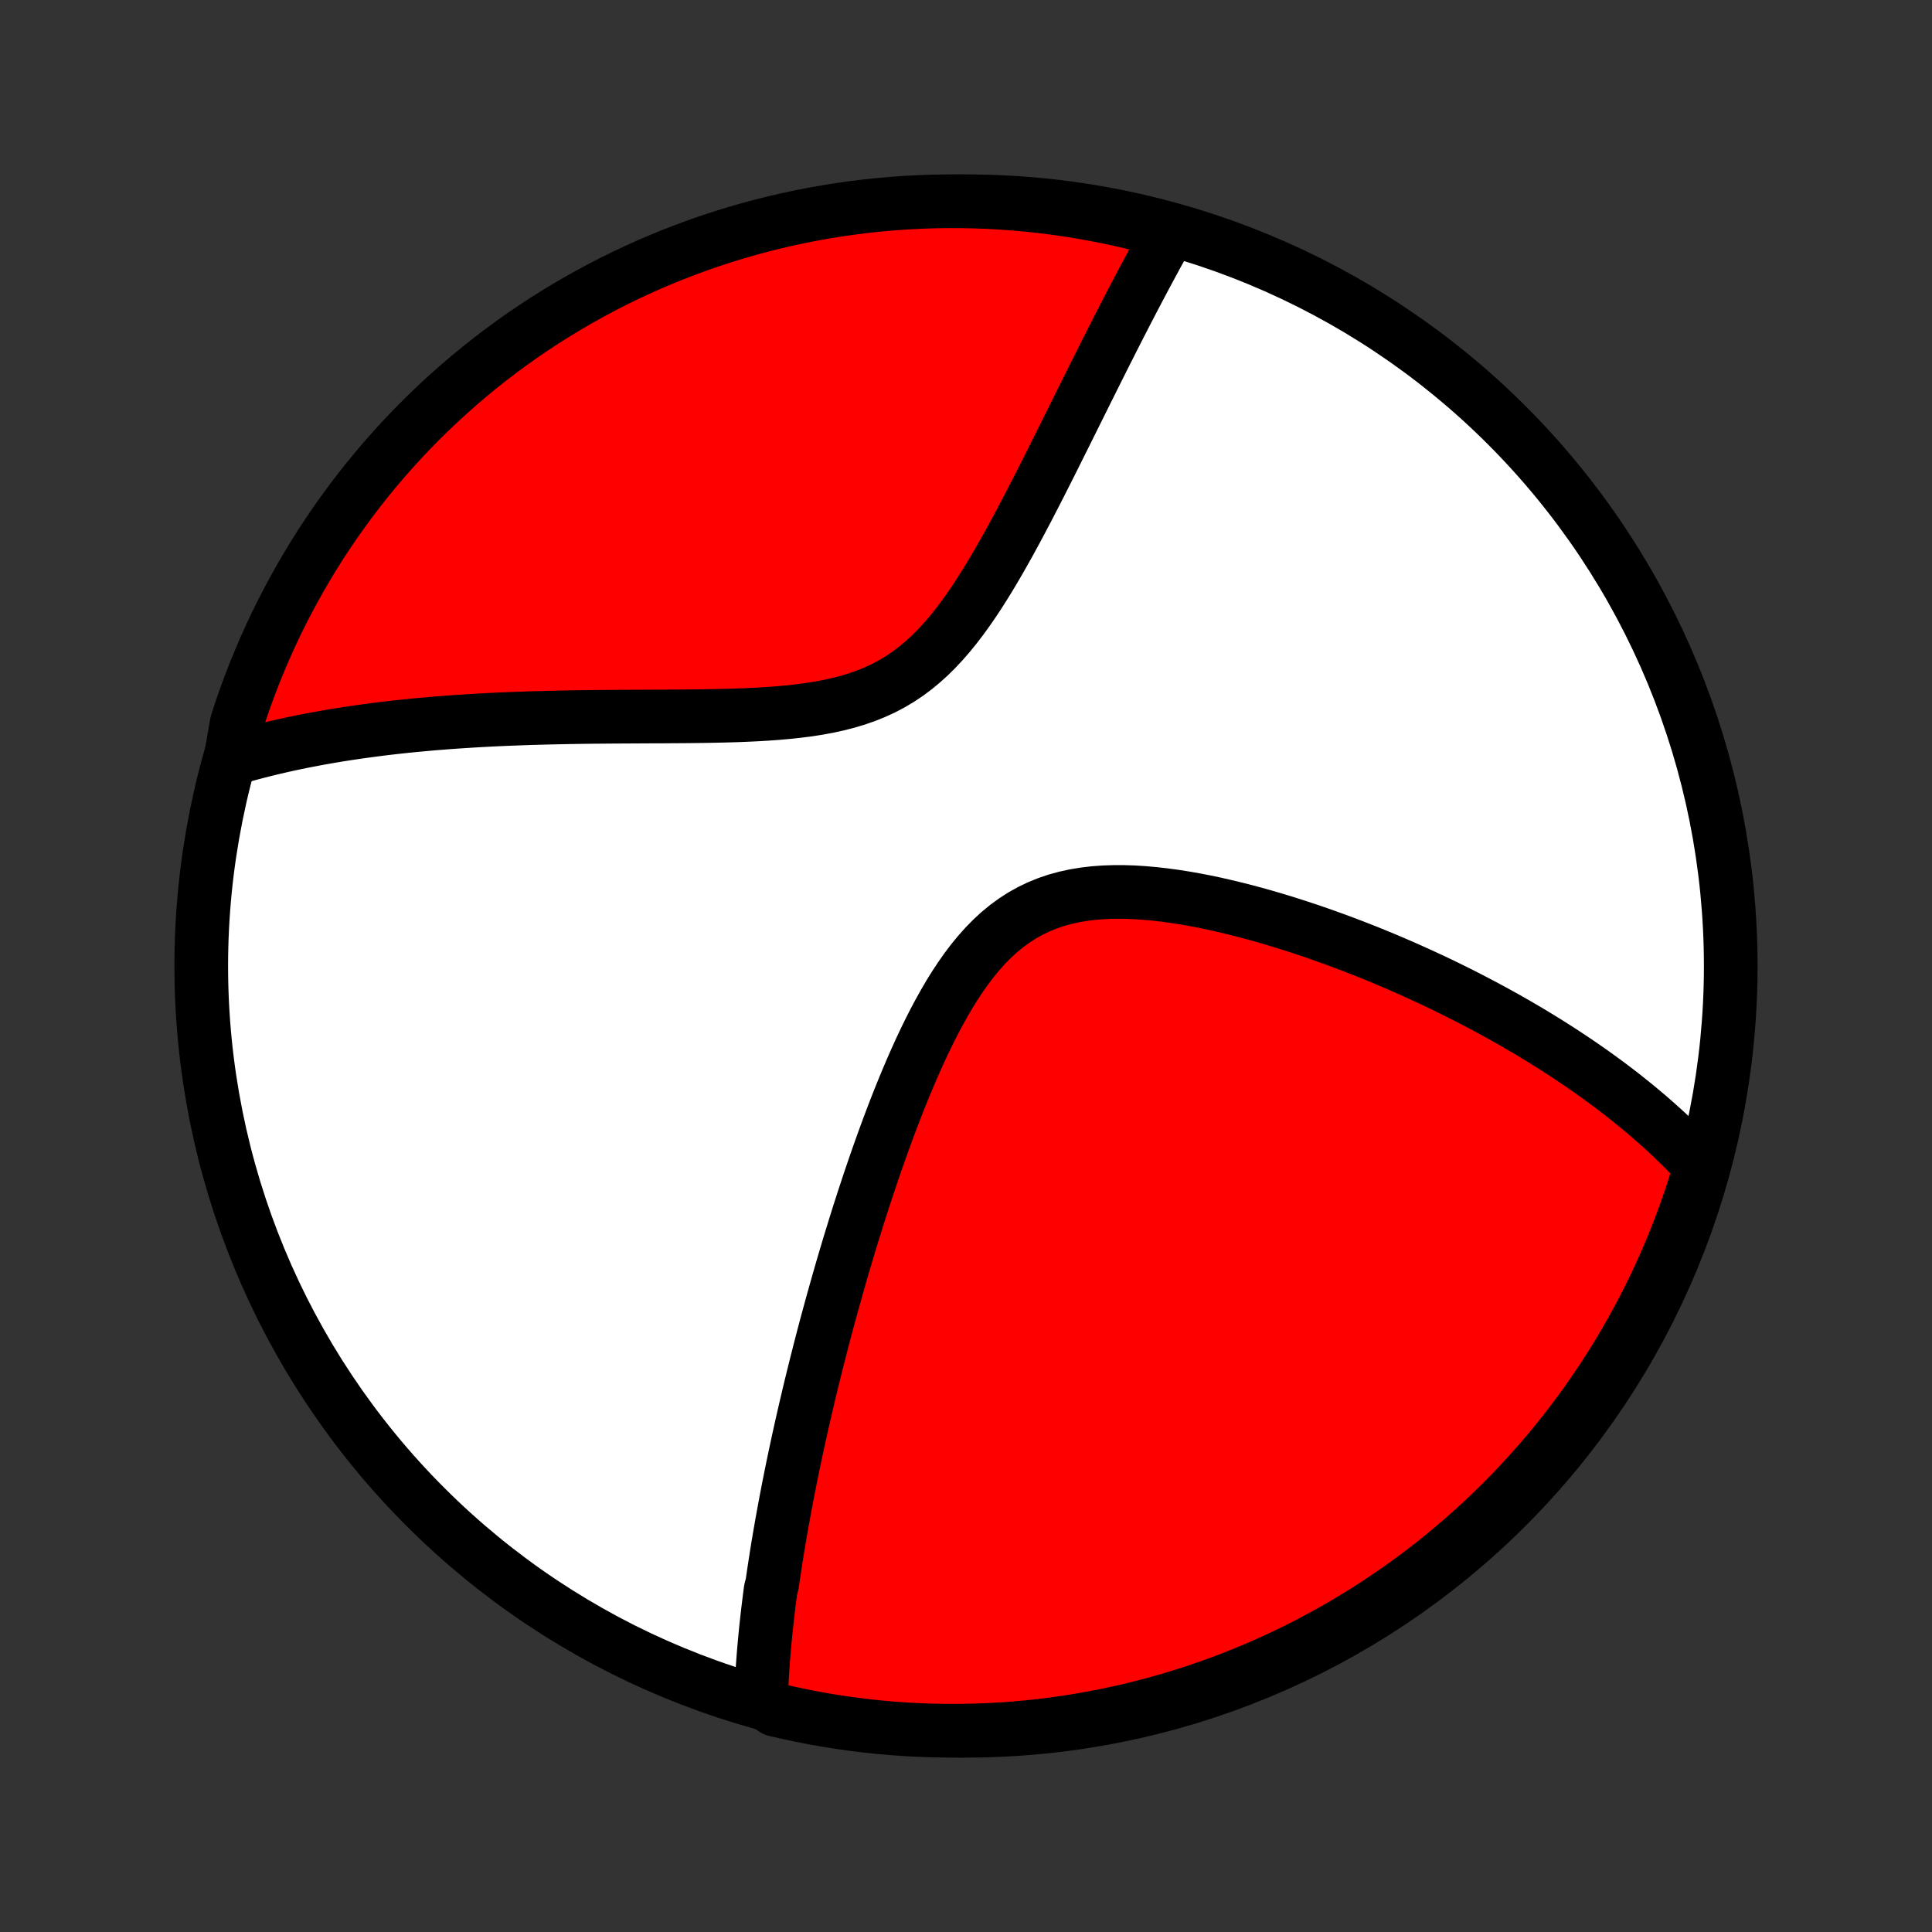 <?xml version="1.0" encoding="utf-8" standalone="no"?>
<!DOCTYPE svg PUBLIC "-//W3C//DTD SVG 1.1//EN"
  "http://www.w3.org/Graphics/SVG/1.1/DTD/svg11.dtd">
<!-- Created with matplotlib (http://matplotlib.org/) -->
<svg height="72pt" version="1.1" viewBox="0 0 72 72" width="72pt" xmlns="http://www.w3.org/2000/svg" xmlns:xlink="http://www.w3.org/1999/xlink">
 <rect x="0" y="0" width="72" height="72" fill="#333333" stroke="none"/>
 <defs>
  <style type="text/css">
*{stroke-linecap:butt;stroke-linejoin:round;}
  </style>
 </defs>
 <g id="figure_1">
  <g id="patch_1">
   <path d="
M0 72
L72 72
L72 0
L0 0
z
" style="fill:none;"/>
  </g>
  <g id="axes_1">
   <g id="PatchCollection_1">
    <defs>
     <path d="
M36 -7.5
C43.558 -7.5 50.808 -10.503 56.153 -15.848
C61.497 -21.192 64.5 -28.442 64.5 -36
C64.5 -43.558 61.497 -50.808 56.153 -56.153
C50.808 -61.497 43.558 -64.5 36 -64.5
C28.442 -64.5 21.192 -61.497 15.848 -56.153
C10.503 -50.808 7.5 -43.558 7.5 -36
C7.5 -28.442 10.503 -21.192 15.848 -15.848
C21.192 -10.503 28.442 -7.5 36 -7.5
z
" id="C0_0_a811fe30f3"/>
     <path d="
M28.359 -8.618
L28.366 -8.814
L28.374 -9.01
L28.383 -9.206
L28.393 -9.402
L28.405 -9.598
L28.417 -9.794
L28.431 -9.99
L28.445 -10.186
L28.461 -10.382
L28.477 -10.579
L28.495 -10.775
L28.514 -10.972
L28.533 -11.169
L28.553 -11.367
L28.575 -11.565
L28.597 -11.763
L28.62 -11.962
L28.644 -12.161
L28.669 -12.361
L28.694 -12.562
L28.721 -12.763
L28.776 -12.965
L28.805 -13.167
L28.835 -13.37
L28.866 -13.575
L28.897 -13.78
L28.929 -13.985
L28.962 -14.192
L28.996 -14.4
L29.031 -14.609
L29.067 -14.819
L29.104 -15.03
L29.141 -15.243
L29.18 -15.456
L29.219 -15.671
L29.259 -15.888
L29.3 -16.106
L29.342 -16.325
L29.385 -16.546
L29.429 -16.768
L29.474 -16.993
L29.52 -17.219
L29.567 -17.447
L29.615 -17.676
L29.664 -17.908
L29.714 -18.141
L29.765 -18.377
L29.818 -18.614
L29.871 -18.854
L29.926 -19.096
L29.982 -19.34
L30.039 -19.587
L30.098 -19.836
L30.157 -20.088
L30.218 -20.342
L30.281 -20.599
L30.345 -20.858
L30.41 -21.12
L30.477 -21.385
L30.545 -21.653
L30.615 -21.924
L30.686 -22.197
L30.759 -22.474
L30.834 -22.753
L30.911 -23.036
L30.989 -23.322
L31.069 -23.611
L31.151 -23.903
L31.235 -24.199
L31.32 -24.498
L31.408 -24.8
L31.498 -25.105
L31.59 -25.414
L31.684 -25.726
L31.781 -26.041
L31.879 -26.36
L31.98 -26.682
L32.084 -27.007
L32.19 -27.335
L32.299 -27.666
L32.41 -28
L32.524 -28.337
L32.641 -28.677
L32.761 -29.02
L32.884 -29.365
L33.01 -29.712
L33.139 -30.061
L33.272 -30.412
L33.408 -30.765
L33.548 -31.119
L33.692 -31.473
L33.84 -31.828
L33.991 -32.183
L34.148 -32.538
L34.308 -32.891
L34.474 -33.243
L34.645 -33.593
L34.821 -33.939
L35.003 -34.281
L35.192 -34.619
L35.386 -34.951
L35.588 -35.276
L35.798 -35.593
L36.015 -35.901
L36.24 -36.199
L36.475 -36.484
L36.719 -36.757
L36.972 -37.015
L37.236 -37.258
L37.51 -37.484
L37.795 -37.692
L38.089 -37.882
L38.395 -38.053
L38.709 -38.204
L39.034 -38.336
L39.367 -38.449
L39.709 -38.543
L40.058 -38.619
L40.413 -38.677
L40.774 -38.72
L41.14 -38.747
L41.51 -38.759
L41.883 -38.759
L42.258 -38.747
L42.636 -38.723
L43.014 -38.689
L43.392 -38.646
L43.77 -38.595
L44.147 -38.536
L44.523 -38.47
L44.897 -38.398
L45.269 -38.32
L45.638 -38.236
L46.005 -38.148
L46.369 -38.056
L46.729 -37.96
L47.086 -37.861
L47.439 -37.758
L47.788 -37.653
L48.134 -37.544
L48.475 -37.434
L48.812 -37.322
L49.145 -37.207
L49.473 -37.091
L49.797 -36.974
L50.117 -36.855
L50.432 -36.735
L50.743 -36.614
L51.05 -36.492
L51.352 -36.369
L51.649 -36.245
L51.942 -36.121
L52.231 -35.996
L52.516 -35.87
L52.796 -35.744
L53.072 -35.618
L53.344 -35.492
L53.612 -35.365
L53.876 -35.238
L54.135 -35.11
L54.391 -34.983
L54.643 -34.855
L54.892 -34.727
L55.136 -34.599
L55.377 -34.472
L55.615 -34.343
L55.849 -34.215
L56.079 -34.087
L56.306 -33.959
L56.53 -33.831
L56.751 -33.702
L56.968 -33.574
L57.182 -33.445
L57.394 -33.317
L57.602 -33.188
L57.808 -33.059
L58.011 -32.93
L58.211 -32.801
L58.408 -32.672
L58.603 -32.542
L58.795 -32.413
L58.985 -32.283
L59.172 -32.153
L59.357 -32.023
L59.539 -31.892
L59.719 -31.761
L59.898 -31.63
L60.073 -31.498
L60.247 -31.366
L60.419 -31.234
L60.588 -31.101
L60.755 -30.967
L60.921 -30.833
L61.085 -30.699
L61.246 -30.564
L61.406 -30.428
L61.564 -30.291
L61.721 -30.154
L61.875 -30.016
L62.028 -29.878
L62.179 -29.738
L62.328 -29.597
L62.476 -29.456
L62.622 -29.313
L62.766 -29.17
L62.909 -29.025
L63.05 -28.88
L63.19 -28.733
L63.328 -28.584
L63.33 -28.435
L63.185 -27.918
L63.031 -27.442
L62.87 -26.969
L62.7 -26.499
L62.522 -26.031
L62.336 -25.567
L62.141 -25.105
L61.939 -24.647
L61.729 -24.193
L61.511 -23.742
L61.286 -23.295
L61.052 -22.852
L60.811 -22.412
L60.563 -21.977
L60.307 -21.546
L60.044 -21.12
L59.773 -20.698
L59.495 -20.28
L59.21 -19.868
L58.917 -19.46
L58.618 -19.058
L58.312 -18.66
L57.999 -18.268
L57.68 -17.882
L57.354 -17.5
L57.021 -17.125
L56.682 -16.755
L56.337 -16.391
L55.985 -16.033
L55.627 -15.681
L55.264 -15.336
L54.894 -14.996
L54.519 -14.663
L54.138 -14.337
L53.752 -14.017
L53.36 -13.704
L52.963 -13.397
L52.56 -13.098
L52.153 -12.805
L51.741 -12.52
L51.324 -12.241
L50.902 -11.97
L50.476 -11.707
L50.045 -11.45
L49.61 -11.201
L49.171 -10.96
L48.728 -10.726
L48.281 -10.5
L47.83 -10.282
L47.376 -10.071
L46.918 -9.869
L46.457 -9.674
L45.993 -9.488
L45.526 -9.309
L45.055 -9.139
L44.582 -8.977
L44.107 -8.823
L43.629 -8.677
L43.148 -8.54
L42.666 -8.411
L42.181 -8.29
L41.694 -8.178
L41.206 -8.075
L40.717 -7.98
L40.225 -7.893
L39.733 -7.815
L39.239 -7.745
L38.744 -7.685
L38.249 -7.632
L37.753 -7.589
L37.256 -7.554
L36.759 -7.528
L36.261 -7.51
L35.764 -7.501
L35.267 -7.501
L34.77 -7.509
L34.273 -7.527
L33.777 -7.552
L33.281 -7.587
L32.786 -7.63
L32.293 -7.682
L31.8 -7.742
L31.309 -7.811
L30.819 -7.889
L30.331 -7.975
L29.844 -8.07
L29.359 -8.173
L28.877 -8.284
z
" id="C0_1_26361f1c24"/>
     <path d="
M8.589 -43.702
L8.784 -43.76
L8.982 -43.816
L9.181 -43.872
L9.381 -43.926
L9.583 -43.98
L9.787 -44.032
L9.993 -44.083
L10.201 -44.133
L10.41 -44.181
L10.622 -44.229
L10.835 -44.276
L11.051 -44.321
L11.269 -44.366
L11.489 -44.409
L11.711 -44.451
L11.936 -44.493
L12.163 -44.533
L12.393 -44.572
L12.625 -44.611
L12.86 -44.648
L13.097 -44.684
L13.338 -44.719
L13.581 -44.753
L13.827 -44.786
L14.076 -44.819
L14.328 -44.85
L14.583 -44.88
L14.841 -44.909
L15.103 -44.937
L15.368 -44.964
L15.636 -44.989
L15.908 -45.014
L16.184 -45.038
L16.463 -45.06
L16.746 -45.082
L17.032 -45.102
L17.322 -45.121
L17.616 -45.14
L17.914 -45.157
L18.216 -45.173
L18.522 -45.188
L18.832 -45.202
L19.146 -45.214
L19.465 -45.226
L19.787 -45.237
L20.113 -45.246
L20.444 -45.255
L20.778 -45.262
L21.117 -45.269
L21.46 -45.275
L21.807 -45.28
L22.157 -45.284
L22.512 -45.287
L22.871 -45.29
L23.233 -45.292
L23.599 -45.294
L23.968 -45.296
L24.34 -45.298
L24.716 -45.299
L25.094 -45.302
L25.475 -45.304
L25.859 -45.308
L26.244 -45.313
L26.631 -45.32
L27.019 -45.329
L27.408 -45.34
L27.798 -45.355
L28.187 -45.373
L28.575 -45.396
L28.962 -45.424
L29.347 -45.458
L29.729 -45.499
L30.108 -45.547
L30.482 -45.605
L30.852 -45.673
L31.215 -45.752
L31.571 -45.843
L31.92 -45.948
L32.261 -46.066
L32.592 -46.199
L32.915 -46.348
L33.227 -46.512
L33.53 -46.692
L33.823 -46.888
L34.105 -47.099
L34.378 -47.325
L34.642 -47.564
L34.896 -47.816
L35.142 -48.08
L35.38 -48.354
L35.61 -48.637
L35.833 -48.929
L36.049 -49.227
L36.26 -49.531
L36.465 -49.84
L36.664 -50.153
L36.859 -50.468
L37.049 -50.786
L37.235 -51.105
L37.417 -51.425
L37.596 -51.744
L37.77 -52.063
L37.942 -52.381
L38.11 -52.698
L38.276 -53.013
L38.438 -53.325
L38.598 -53.636
L38.755 -53.943
L38.91 -54.248
L39.062 -54.549
L39.212 -54.847
L39.359 -55.142
L39.504 -55.434
L39.648 -55.721
L39.789 -56.005
L39.928 -56.285
L40.065 -56.561
L40.2 -56.834
L40.333 -57.102
L40.465 -57.367
L40.595 -57.627
L40.723 -57.884
L40.849 -58.137
L40.974 -58.386
L41.097 -58.632
L41.218 -58.873
L41.339 -59.111
L41.457 -59.346
L41.575 -59.576
L41.69 -59.803
L41.805 -60.027
L41.918 -60.247
L42.03 -60.464
L42.141 -60.677
L42.25 -60.887
L42.359 -61.094
L42.466 -61.297
L42.572 -61.498
L42.677 -61.696
L42.782 -61.891
L42.885 -62.082
L42.987 -62.271
L43.088 -62.458
L43.189 -62.641
L43.288 -62.822
L43.387 -63
L43.486 -63.176
L43.134 -63.35
L42.651 -63.593
L42.167 -63.713
L41.68 -63.825
L41.192 -63.928
L40.702 -64.023
L40.211 -64.109
L39.718 -64.187
L39.224 -64.256
L38.73 -64.317
L38.234 -64.369
L37.738 -64.412
L37.241 -64.447
L36.744 -64.473
L36.247 -64.49
L35.749 -64.499
L35.252 -64.499
L34.755 -64.49
L34.258 -64.473
L33.762 -64.447
L33.267 -64.412
L32.772 -64.369
L32.278 -64.317
L31.786 -64.256
L31.294 -64.187
L30.805 -64.109
L30.316 -64.022
L29.83 -63.928
L29.345 -63.824
L28.862 -63.712
L28.382 -63.592
L27.904 -63.463
L27.428 -63.326
L26.955 -63.18
L26.485 -63.027
L26.017 -62.865
L25.553 -62.694
L25.092 -62.516
L24.634 -62.33
L24.18 -62.136
L23.729 -61.933
L23.282 -61.723
L22.838 -61.505
L22.399 -61.279
L21.964 -61.045
L21.534 -60.804
L21.107 -60.556
L20.685 -60.299
L20.268 -60.036
L19.856 -59.765
L19.448 -59.487
L19.046 -59.201
L18.649 -58.909
L18.257 -58.609
L17.87 -58.303
L17.489 -57.99
L17.114 -57.67
L16.744 -57.344
L16.381 -57.011
L16.023 -56.672
L15.671 -56.326
L15.326 -55.975
L14.986 -55.617
L14.653 -55.253
L14.327 -54.883
L14.008 -54.508
L13.694 -54.127
L13.388 -53.74
L13.089 -53.348
L12.797 -52.951
L12.511 -52.548
L12.233 -52.141
L11.962 -51.729
L11.699 -51.312
L11.443 -50.89
L11.194 -50.463
L10.953 -50.032
L10.719 -49.597
L10.494 -49.158
L10.275 -48.715
L10.065 -48.268
L9.863 -47.817
L9.669 -47.363
L9.482 -46.905
L9.304 -46.444
L9.134 -45.979
L8.972 -45.512
L8.819 -45.041
z
" id="C0_2_1fae3872e0"/>
    </defs>
    <g clip-path="url(#p1bffca34e9)">
     <use style="fill:#ffffff;stroke:#000000;stroke-width:2.0;" x="0.0" xlink:href="#C0_0_a811fe30f3" y="72.0"/>
    </g>
    <g clip-path="url(#p1bffca34e9)">
     <use style="fill:#ff0000;stroke:#000000;stroke-width:2.0;" x="0.0" xlink:href="#C0_1_26361f1c24" y="72.0"/>
    </g>
    <g clip-path="url(#p1bffca34e9)">
     <use style="fill:#ff0000;stroke:#000000;stroke-width:2.0;" x="0.0" xlink:href="#C0_2_1fae3872e0" y="72.0"/>
    </g>
   </g>
  </g>
 </g>
 <defs>
  <clipPath id="p1bffca34e9">
   <rect height="72.0" width="72.0" x="0.0" y="0.0"/>
  </clipPath>
 </defs>
</svg>
